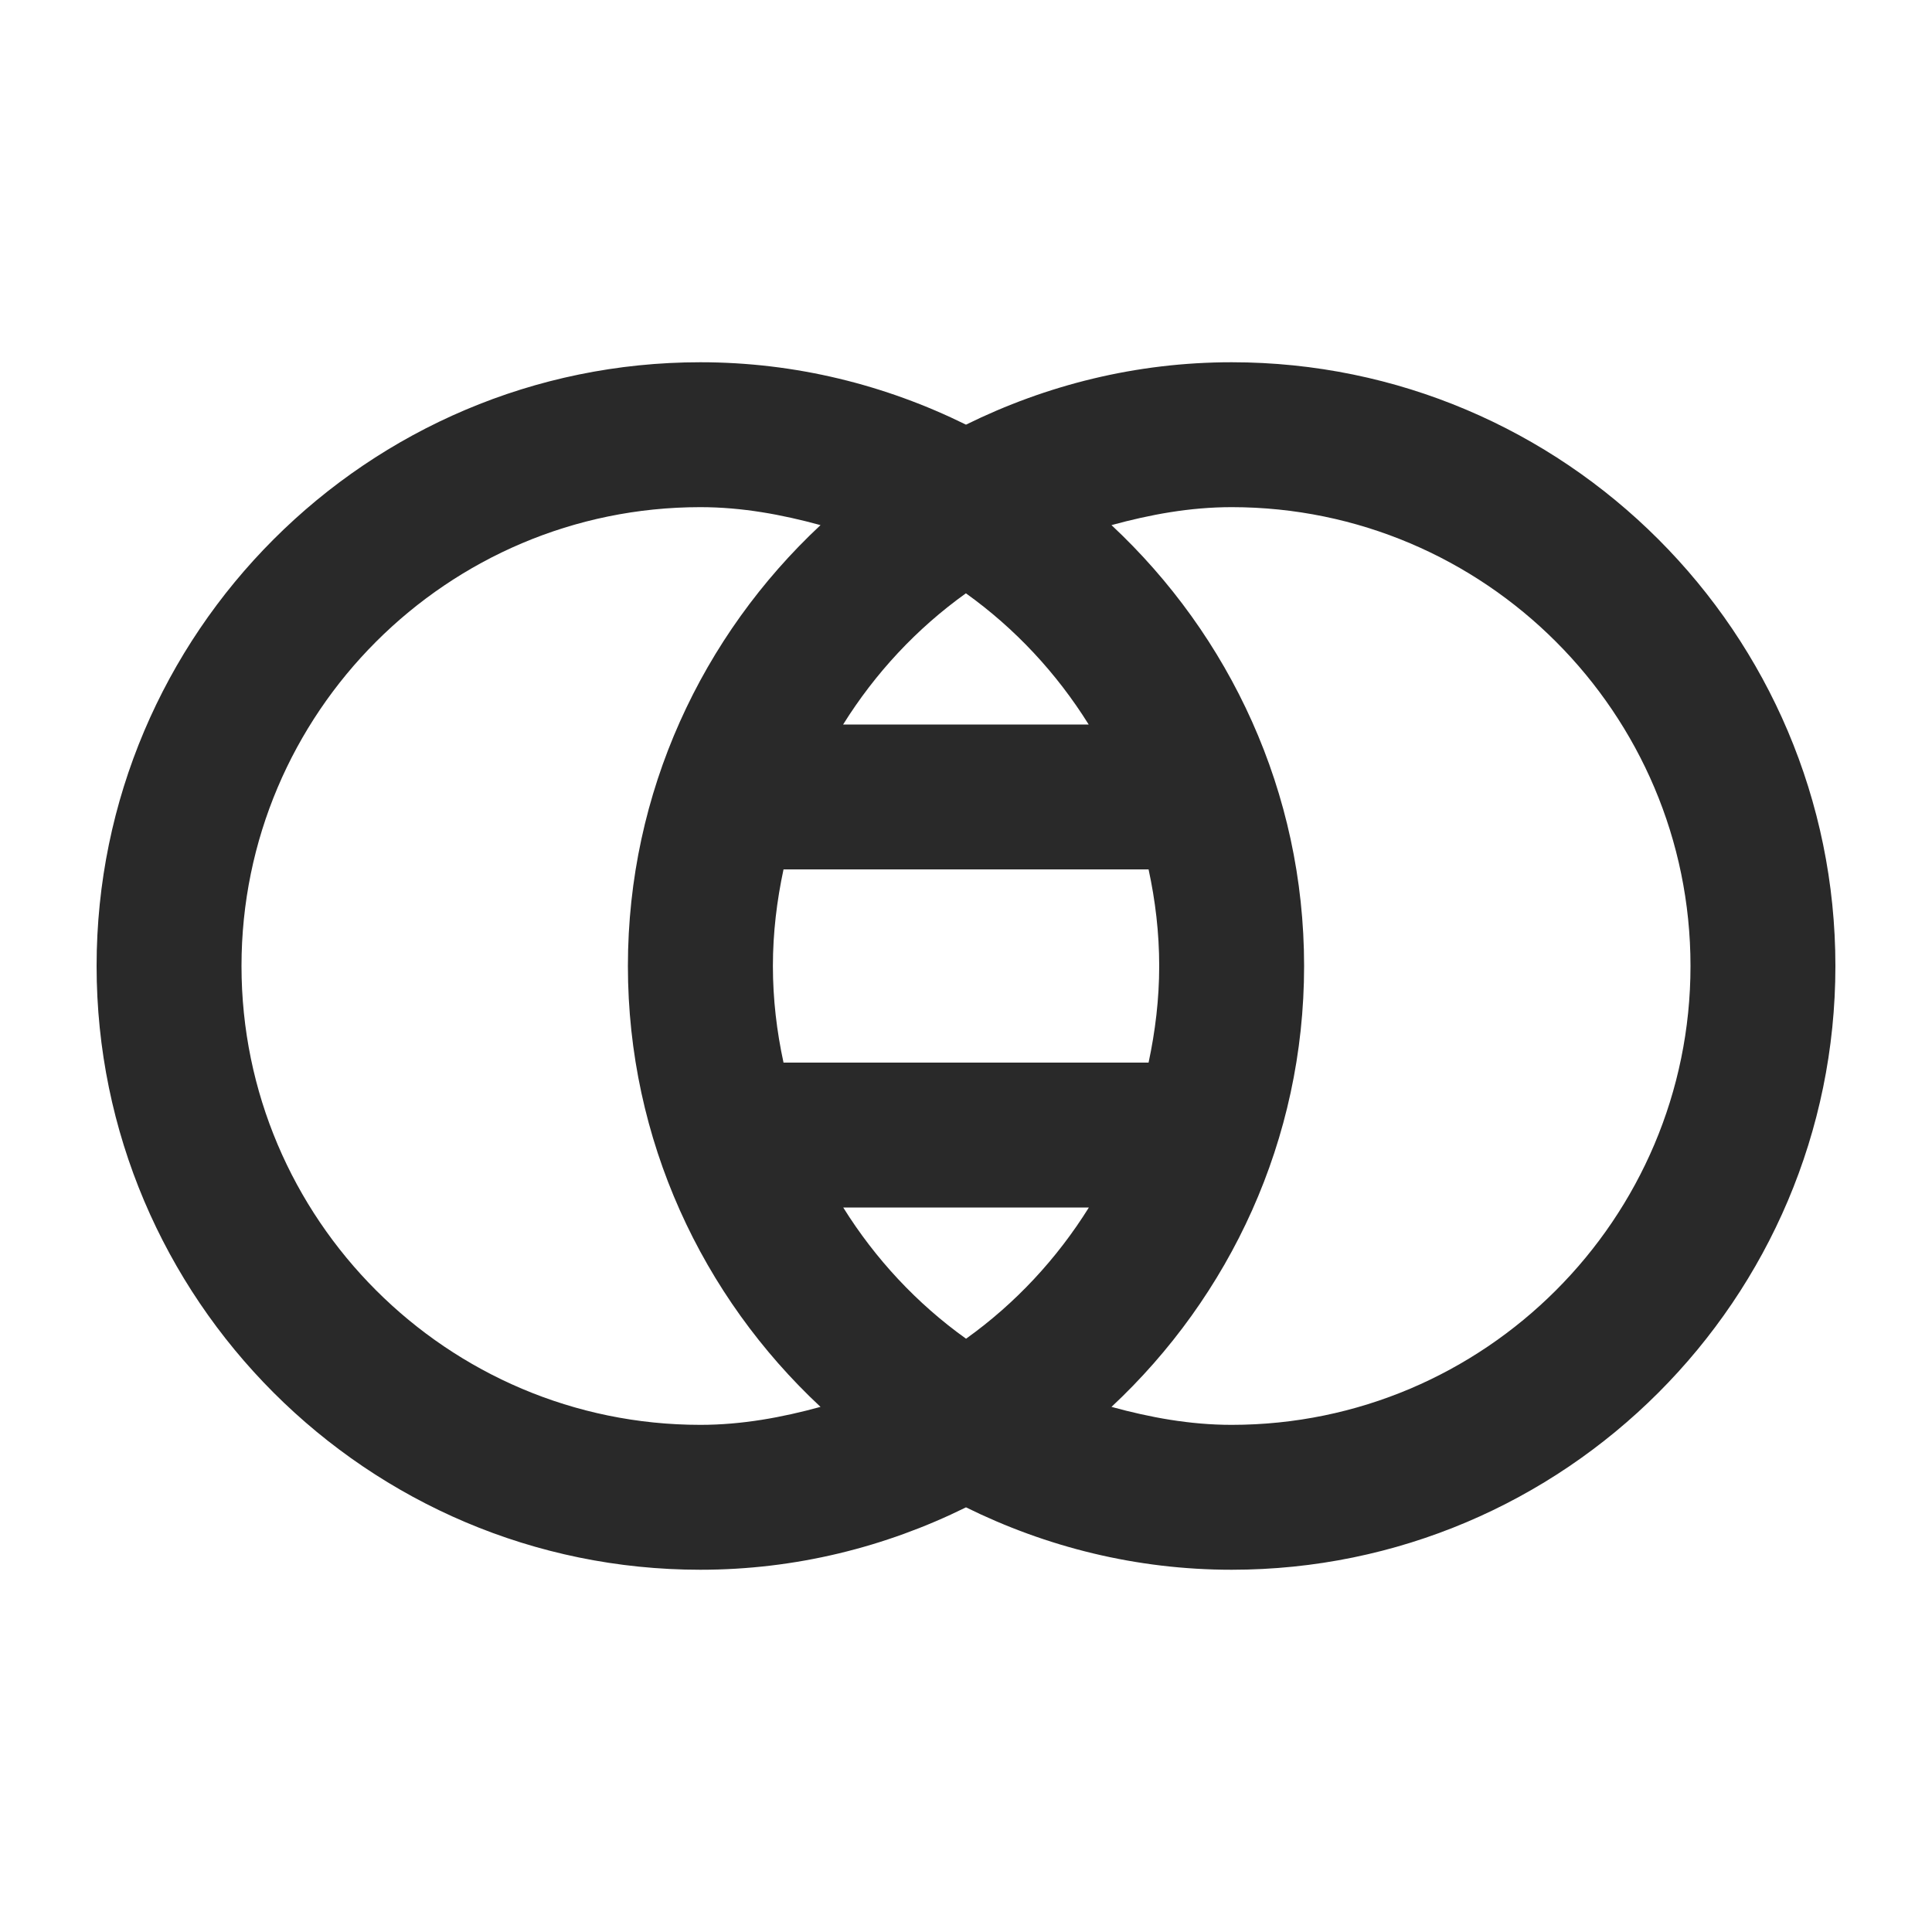 <?xml version="1.0" encoding="UTF-8"?>
<svg   xmlns="http://www.w3.org/2000/svg" width="20" height="20" viewBox="0 0 20 20">
  <path d="M12.75,3.75c-.988,0-1.919.236-2.75.646-.831-.41-1.762-.646-2.75-.646-3.446,0-6.25,2.804-6.25,6.25s2.804,6.25,6.25,6.25c.988,0,1.919-.236,2.75-.646.831.41,1.762.646,2.75.646,3.446,0,6.25-2.804,6.25-6.25s-2.804-6.25-6.25-6.25ZM7.25,14.75c-2.619,0-4.75-2.131-4.75-4.75s2.131-4.75,4.75-4.75c.433,0,.845.077,1.244.186-1.223,1.142-1.994,2.763-1.994,4.564s.77,3.422,1.994,4.564c-.399.109-.811.186-1.244.186ZM11.271,7.5h-2.543c.332-.532.762-.994,1.271-1.358.509.364.939.826,1.271,1.358ZM10,13.858c-.509-.364-.939-.826-1.271-1.358h2.543c-.332.532-.762.994-1.271,1.358ZM12,10c0,.344-.041.677-.11,1h-3.779c-.07-.323-.11-.656-.11-1s.041-.677.11-1h3.779c.07.323.11.656.11,1ZM12.75,14.75c-.433,0-.845-.077-1.244-.186,1.223-1.142,1.994-2.763,1.994-4.564s-.771-3.422-1.994-4.564c.399-.109.811-.186,1.244-.186,2.619,0,4.75,2.131,4.75,4.75s-2.131,4.75-4.75,4.75Z" fill="#292929" stroke-width="0"/>
</svg>